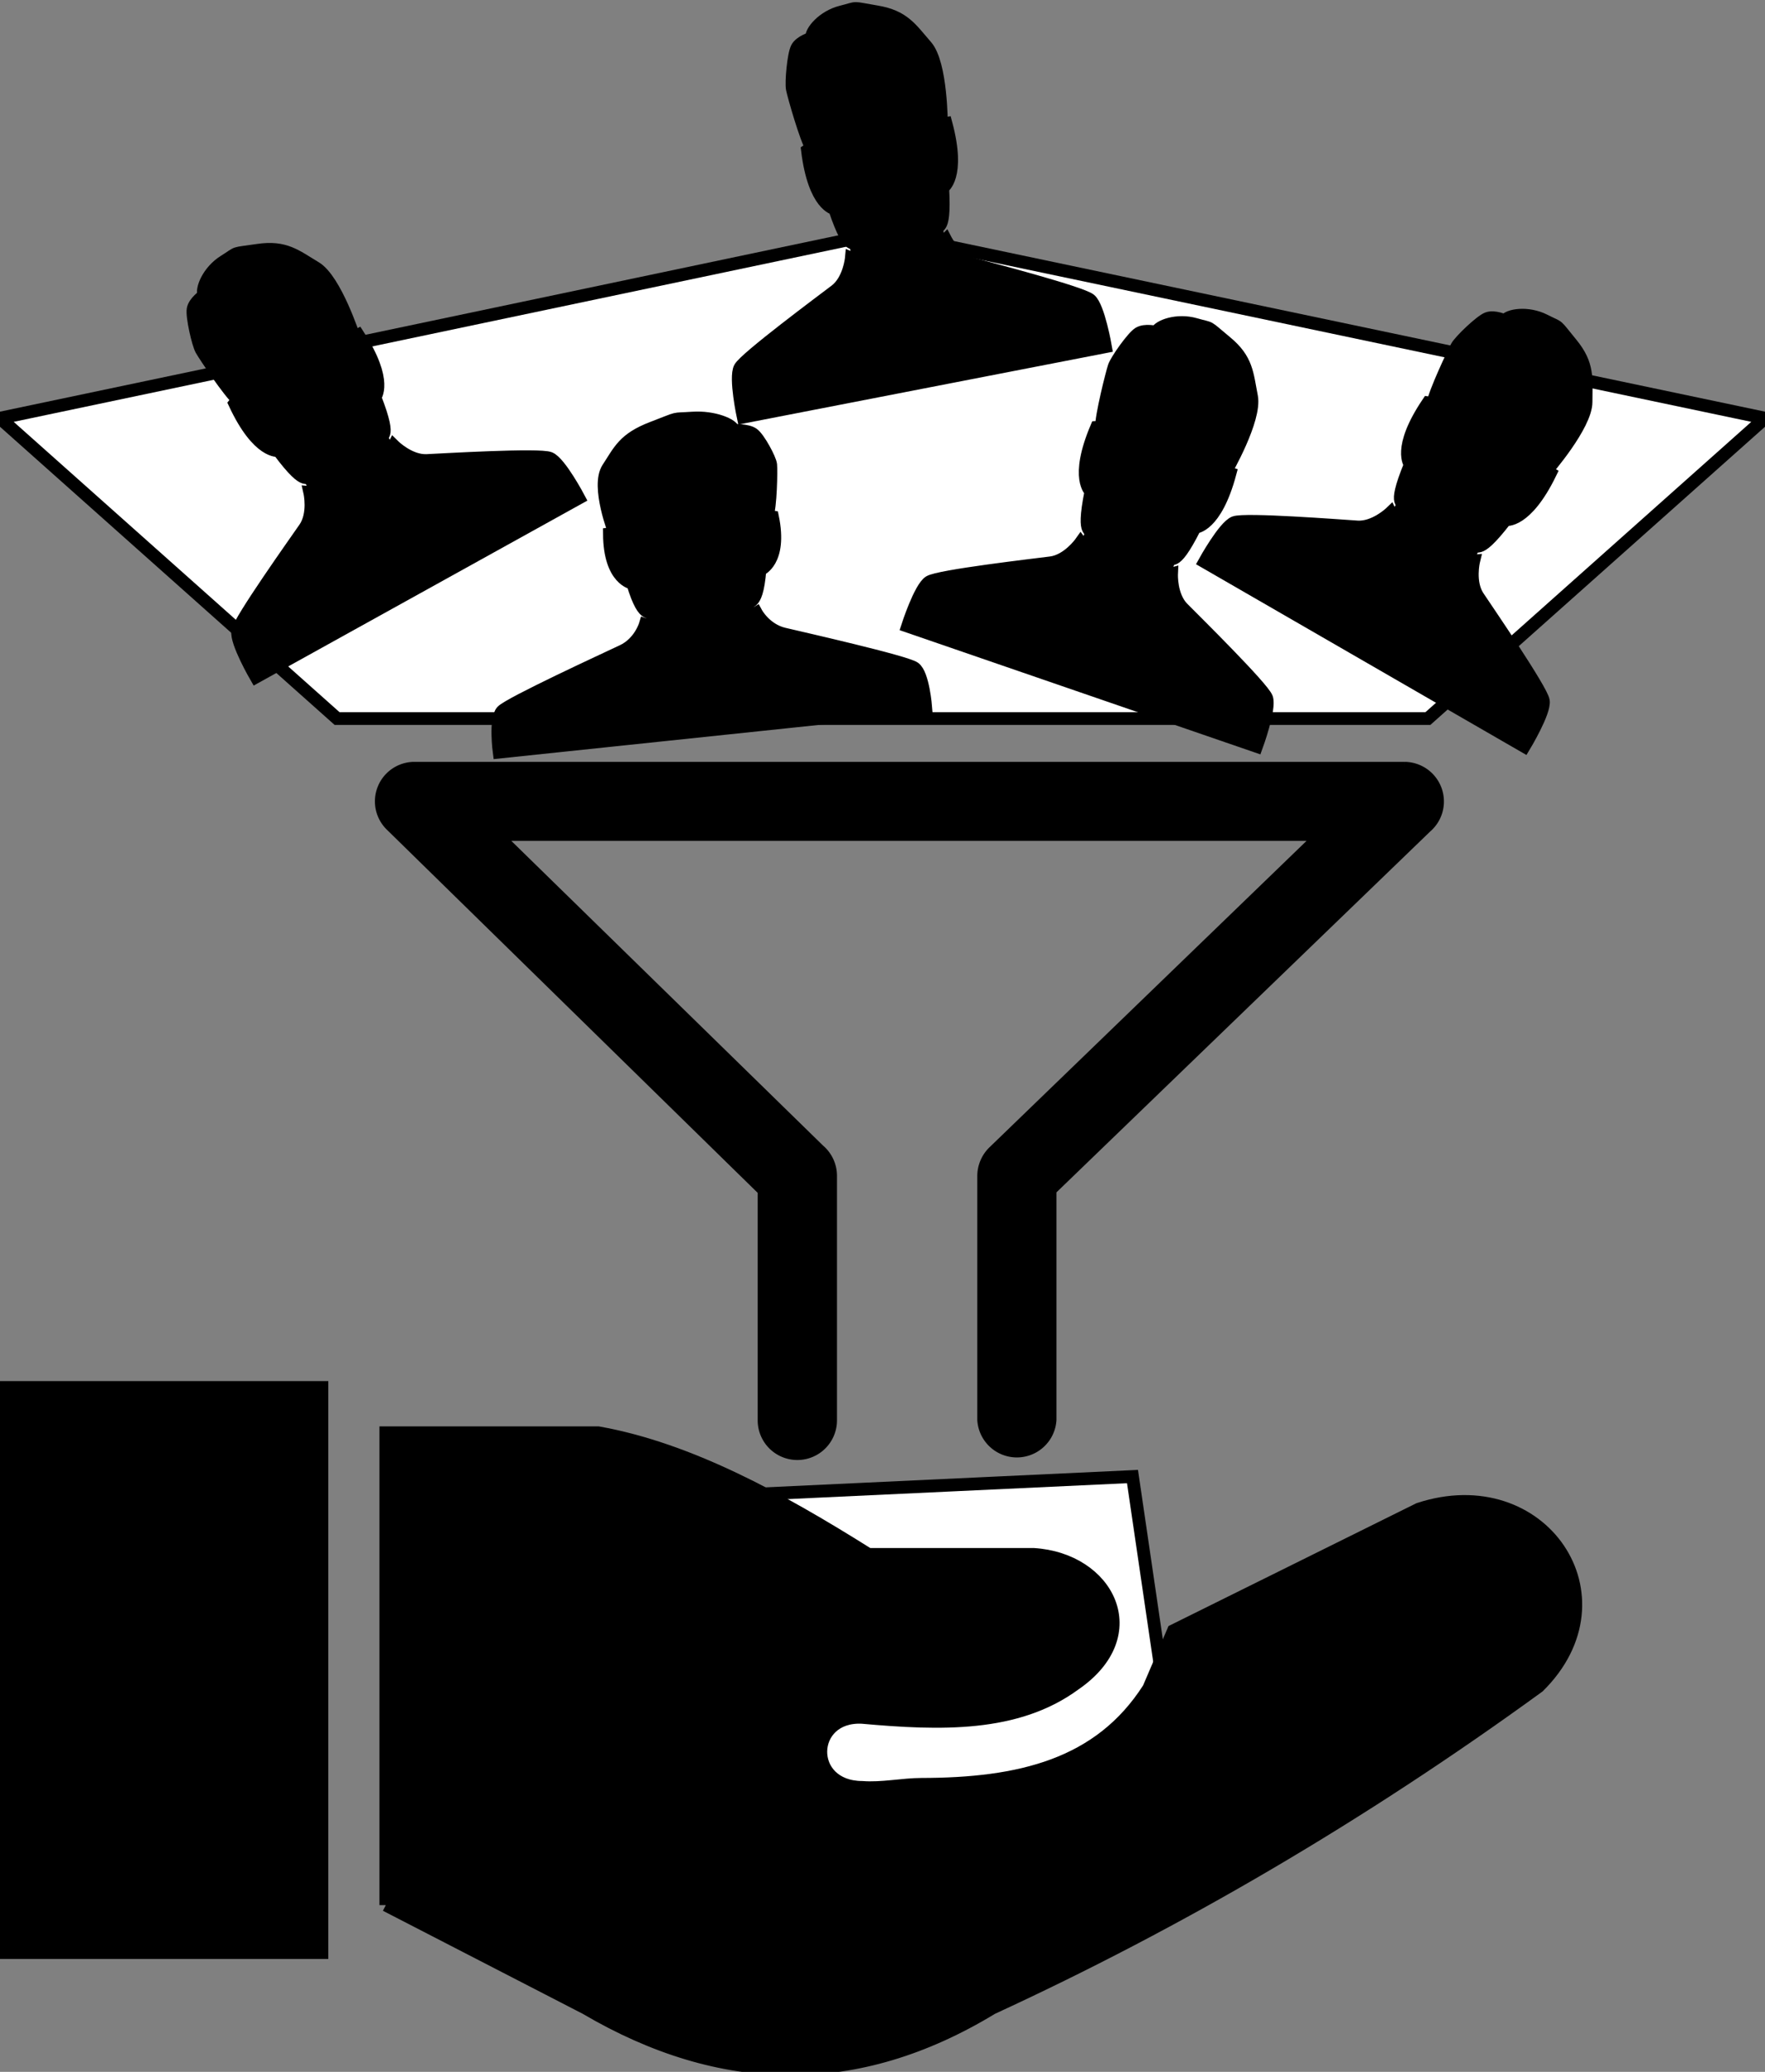 <svg width="138" height="162" xmlns="http://www.w3.org/2000/svg" style="vector-effect: non-scaling-stroke;" stroke="null">

 <rect width="100%" height="100%" fill="#808080" stroke="none"/>

 <g stroke="null">
  <title stroke="null">Layer 1</title>
  <g stroke="null">

   <title stroke="null">lead-generation</title>
   <path stroke="null" fill-rule="evenodd" d="m71.471,119.07c8,0 14.51,2.64 14.51,5.8s-6.62,5.8 -14.78,5.8s-14.78,-2.61 -14.78,-5.8s6.39,-5.74 14.39,-5.79l0.66,-0.01zm15.89,-79.33c-0.59,-0.94 -1.7,-2.22 -1.7,-3.33a1.78,1.78 0 0 1 1.2,-1.62c-0.05,-0.93 -0.05,-1.88 -0.05,-2.82c0,-0.55 0,-1.11 0,-1.66a5.84,5.84 0 0 1 0.18,-1a5.9,5.9 0 0 1 2.65,-3.37a8.29,8.29 0 0 1 1.44,-0.69c0.91,-0.33 0.47,-1.86 1.47,-1.88c2.33,-0.06 6.16,2.07 7.65,3.69a5.9,5.9 0 0 1 1.53,3.84l-0.09,4.08a1.35,1.35 0 0 1 1,0.84c0.32,1.29 -1,2.89 -1.64,3.91s-2.77,4 -2.77,4a0.85,0.85 0 0 0 0.2,0.48c3.38,4.67 13.38,1.72 13.38,11.02l-35.34,0c0,-9.3 10,-6.35 13.39,-11c0.17,-0.25 0.25,-0.38 0.25,-0.49s-2.52,-3.62 -2.75,-4zm-22.42,71.32a2.6,2.6 0 0 1 -5.2,0l0,-18l-29.15,-28.55a2.59,2.59 0 0 1 1.81,-4.44l77.41,0a2.6,2.6 0 0 1 1.67,4.58l-29.38,28.37l0,18a2.6,2.6 0 0 1 -5.19,0l0,-19.09a2.63,2.63 0 0 1 0.8,-1.86l25.68,-24.82l-64.64,0l25.27,24.7a2.61,2.61 0 0 1 0.92,2l0,19.11zm-23.64,-71.32c-0.59,-0.94 -1.7,-2.22 -1.7,-3.33a1.79,1.79 0 0 1 1.21,-1.62c-0.05,-0.93 -0.09,-1.88 -0.09,-2.82c0,-0.55 0,-1.11 0,-1.66a5.85,5.85 0 0 1 0.19,-1a5.9,5.9 0 0 1 2.65,-3.37a8.19,8.19 0 0 1 1.43,-0.69c0.92,-0.36 0.48,-1.91 1.48,-1.91c2.34,-0.06 6.16,2.07 7.66,3.69a6,6 0 0 1 1.53,3.84l-0.1,4.08a1.31,1.31 0 0 1 1,0.84c0.32,1.29 -1,2.89 -1.64,3.91s-2.76,4 -2.76,4a0.82,0.82 0 0 0 0.19,0.48c3.4,4.67 13.4,1.72 13.4,11l-35.35,0c0,-9.3 10,-6.35 13.4,-11c0.17,-0.25 0.24,-0.38 0.24,-0.49s-2.52,-3.62 -2.74,-4l0,0.05zm36.37,83.94l0,2.08l-1.24,0a15.19,15.19 0 0 1 -0.24,1.92l-2.4,-0.43l0,-2.21a1,1 0 0 0 -0.17,-0.68a2,2 0 0 0 -0.9,-0.18l-0.11,0.91a3.6,3.6 0 0 1 -0.91,2.31a2.67,2.67 0 0 1 -1.84,0.63a8.22,8.22 0 0 1 -2,-0.22a2.17,2.17 0 0 1 -1,-0.62a3.05,3.05 0 0 1 -0.69,-1.83l-1.57,0l0,-2.16l1.57,0.06a10.87,10.87 0 0 1 0.37,-2.22l2.46,0.42a9.2,9.2 0 0 0 -0.34,2.53a8.28,8.28 0 0 0 0.06,1l0.9,0l0.1,-0.9a3,3 0 0 1 1.09,-2.32a3.71,3.71 0 0 1 2,-0.43a4.6,4.6 0 0 1 2.68,0.64a2.59,2.59 0 0 1 0.93,1.71l1.28,0l-0.03,-0.01zm-6.26,-6.53c9.83,0 17.77,4.26 17.77,9.43s-8.06,9.43 -18,9.43s-18,-4.23 -18,-9.43s8,-9.4 17.78,-9.43l0.45,0zm17.77,19.93c0,14.22 -43.08,10.7 -35.21,-2.7c5.09,8.9 29.37,8.89 34.45,0a5.34,5.34 0 0 1 0.76,2.7z" class="cls-1"/>
  </g>
  <path fill="white" id="svg_2" d="m46.927,131.62l6.048,-14.5l35.571,-1.667l2.714,18.5l-1.048,12.5l-39.905,0.333l-3.381,-15.167z"/>
  <g style="vector-effect: non-scaling-stroke;" stroke="null">
   <path style="vector-effect: non-scaling-stroke;" stroke="null" clip-rule="evenodd" fill-rule="evenodd" d="m0.338,108.491l24.83,0l0,44.18l-24.83,0l0,-44.18zm29.83,40.47l0,-36.93l16.61,0c7.04,1.26 14.08,5.08 21.12,9.51l12.9,0c5.84,0.35 8.9,6.27 3.22,10.16c-4.52,3.32 -10.49,3.13 -16.61,2.58c-4.22,-0.21 -4.4,5.46 0,5.48c1.53,0.12 3.19,-0.24 4.64,-0.24c7.64,-0.01 13.92,-1.47 17.77,-7.5l1.93,-4.51l19.19,-9.51c9.6,-3.16 16.42,6.88 9.35,13.87c-13.9,10.11 -28.15,18.43 -42.73,25.15c-10.59,6.44 -21.18,6.22 -31.76,0l-15.63,-8.06z"/>
  </g>
  <path fill="white" stroke="null" id="svg_7" d="m0,32.699l69,-14.515l69,14.515l-26.356,23.485l-85.289,0l-26.356,-23.485z"/>
  <path transform="rotate(-6 54.426 44.898)" stroke="null" id="svg_6" d="m48.439,41.066c0,0 -1.056,-3.828 0,-5.125c1.058,-1.297 1.48,-2.161 3.805,-2.779s1.478,-0.495 3.17,-0.432c1.691,0.062 3.101,0.864 3.101,1.296c0,0 1.056,0.062 1.478,0.433c0.423,0.371 1.127,2.099 1.127,2.532s-0.352,3.335 -0.704,3.953l0.419,0.123c0.352,3.581 -1.409,4.014 -1.409,4.014c-0.633,3.335 -1.268,1.915 -1.268,2.779s0.635,0.556 0.635,0.556s0.562,1.358 1.971,1.852c1.409,0.493 9.229,3.148 9.864,3.704c0.636,0.557 0.564,3.15 0.564,3.15l-33.533,0c0,0 -0.073,-2.593 0.562,-3.15c0.637,-0.557 8.457,-3.211 9.866,-3.704c1.409,-0.494 1.971,-1.852 1.971,-1.852s0.635,0.308 0.635,-0.556s-0.635,0.556 -1.269,-2.779c0,0 -1.76,-0.433 -1.409,-4.014l0.423,0z"/>
  <path transform="rotate(-29 25.437 32.95)" stroke="null" id="svg_5" d="m30.589,28.295c0,0 0.909,-4.651 0,-6.226c-0.91,-1.575 -1.273,-2.625 -3.274,-3.376s-1.272,-0.602 -2.727,-0.525c-1.455,0.076 -2.668,1.049 -2.668,1.574c0,0 -0.909,0.076 -1.272,0.526c-0.364,0.45 -0.97,2.549 -0.97,3.075s0.303,4.052 0.606,4.802l-0.361,0.15c-0.303,4.35 1.212,4.876 1.212,4.876c0.545,4.052 1.091,2.327 1.091,3.376s-0.546,0.676 -0.546,0.676s-0.484,1.65 -1.696,2.25c-1.212,0.599 -7.94,3.824 -8.487,4.5c-0.547,0.677 -0.485,3.826 -0.485,3.826l28.852,0c0,0 0.063,-3.149 -0.484,-3.826c-0.548,-0.677 -7.276,-3.901 -8.488,-4.5c-1.212,-0.6 -1.696,-2.25 -1.696,-2.25s-0.546,0.374 -0.546,-0.676s0.546,0.676 1.092,-3.376c0,0 1.514,-0.526 1.212,-4.876l-0.364,0z"/>
  <path transform="rotate(19 89.437 39.617)" stroke="null" id="svg_8" d="m94.589,34.961c0,0 0.909,-4.651 0,-6.226c-0.91,-1.575 -1.273,-2.625 -3.274,-3.376s-1.272,-0.602 -2.727,-0.525c-1.455,0.076 -2.668,1.049 -2.668,1.574c0,0 -0.909,0.076 -1.272,0.526c-0.364,0.45 -0.97,2.549 -0.97,3.075s0.303,4.052 0.606,4.802l-0.361,0.15c-0.303,4.35 1.212,4.876 1.212,4.876c0.545,4.052 1.091,2.327 1.091,3.376s-0.546,0.676 -0.546,0.676s-0.484,1.65 -1.696,2.25c-1.212,0.599 -7.94,3.824 -8.487,4.5c-0.547,0.677 -0.485,3.826 -0.485,3.826l28.852,0c0,0 0.063,-3.149 -0.484,-3.826c-0.548,-0.677 -7.276,-3.901 -8.488,-4.5c-1.212,-0.6 -1.696,-2.25 -1.696,-2.25s-0.546,0.374 -0.546,-0.676s0.546,0.676 1.092,-3.376c0,0 1.514,-0.526 1.212,-4.876l-0.364,0z"/>
  <path transform="rotate(-11 69.437 15.283)" stroke="null" id="svg_9" d="m74.589,10.628c0,0 0.909,-4.651 0,-6.226c-0.91,-1.575 -1.273,-2.625 -3.274,-3.376s-1.272,-0.602 -2.727,-0.525c-1.455,0.076 -2.668,1.049 -2.668,1.574c0,0 -0.909,0.076 -1.272,0.526c-0.364,0.45 -0.97,2.549 -0.97,3.075s0.303,4.052 0.606,4.802l-0.361,0.15c-0.303,4.35 1.212,4.876 1.212,4.876c0.545,4.052 1.091,2.327 1.091,3.376s-0.546,0.676 -0.546,0.676s-0.484,1.65 -1.696,2.25c-1.212,0.599 -7.94,3.824 -8.487,4.5c-0.547,0.677 -0.485,3.826 -0.485,3.826l28.852,0c0,0 0.063,-3.149 -0.484,-3.826c-0.548,-0.677 -7.276,-3.901 -8.488,-4.5c-1.212,-0.6 -1.696,-2.25 -1.696,-2.25s-0.546,0.374 -0.546,-0.676s0.546,0.676 1.092,-3.376c0,0 1.514,-0.526 1.212,-4.876l-0.364,0z"/>
  <path transform="rotate(30 114.104 38.283)" stroke="null" id="svg_11" d="m119.256,33.628c0,0 0.909,-4.651 0,-6.226c-0.91,-1.575 -1.273,-2.625 -3.274,-3.376s-1.272,-0.602 -2.727,-0.525c-1.455,0.076 -2.668,1.049 -2.668,1.574c0,0 -0.909,0.076 -1.272,0.526c-0.364,0.45 -0.97,2.549 -0.97,3.075s0.303,4.052 0.606,4.802l-0.361,0.15c-0.303,4.35 1.212,4.876 1.212,4.876c0.545,4.052 1.091,2.327 1.091,3.376s-0.546,0.676 -0.546,0.676s-0.484,1.65 -1.696,2.25c-1.212,0.599 -7.94,3.824 -8.487,4.5c-0.547,0.677 -0.485,3.826 -0.485,3.826l28.852,0c0,0 0.063,-3.149 -0.484,-3.826c-0.548,-0.677 -7.276,-3.901 -8.488,-4.5c-1.212,-0.6 -1.696,-2.25 -1.696,-2.25s-0.546,0.374 -0.546,-0.676s0.546,0.676 1.092,-3.376c0,0 1.514,-0.526 1.212,-4.876l-0.364,0z"/>
 </g>
</svg>